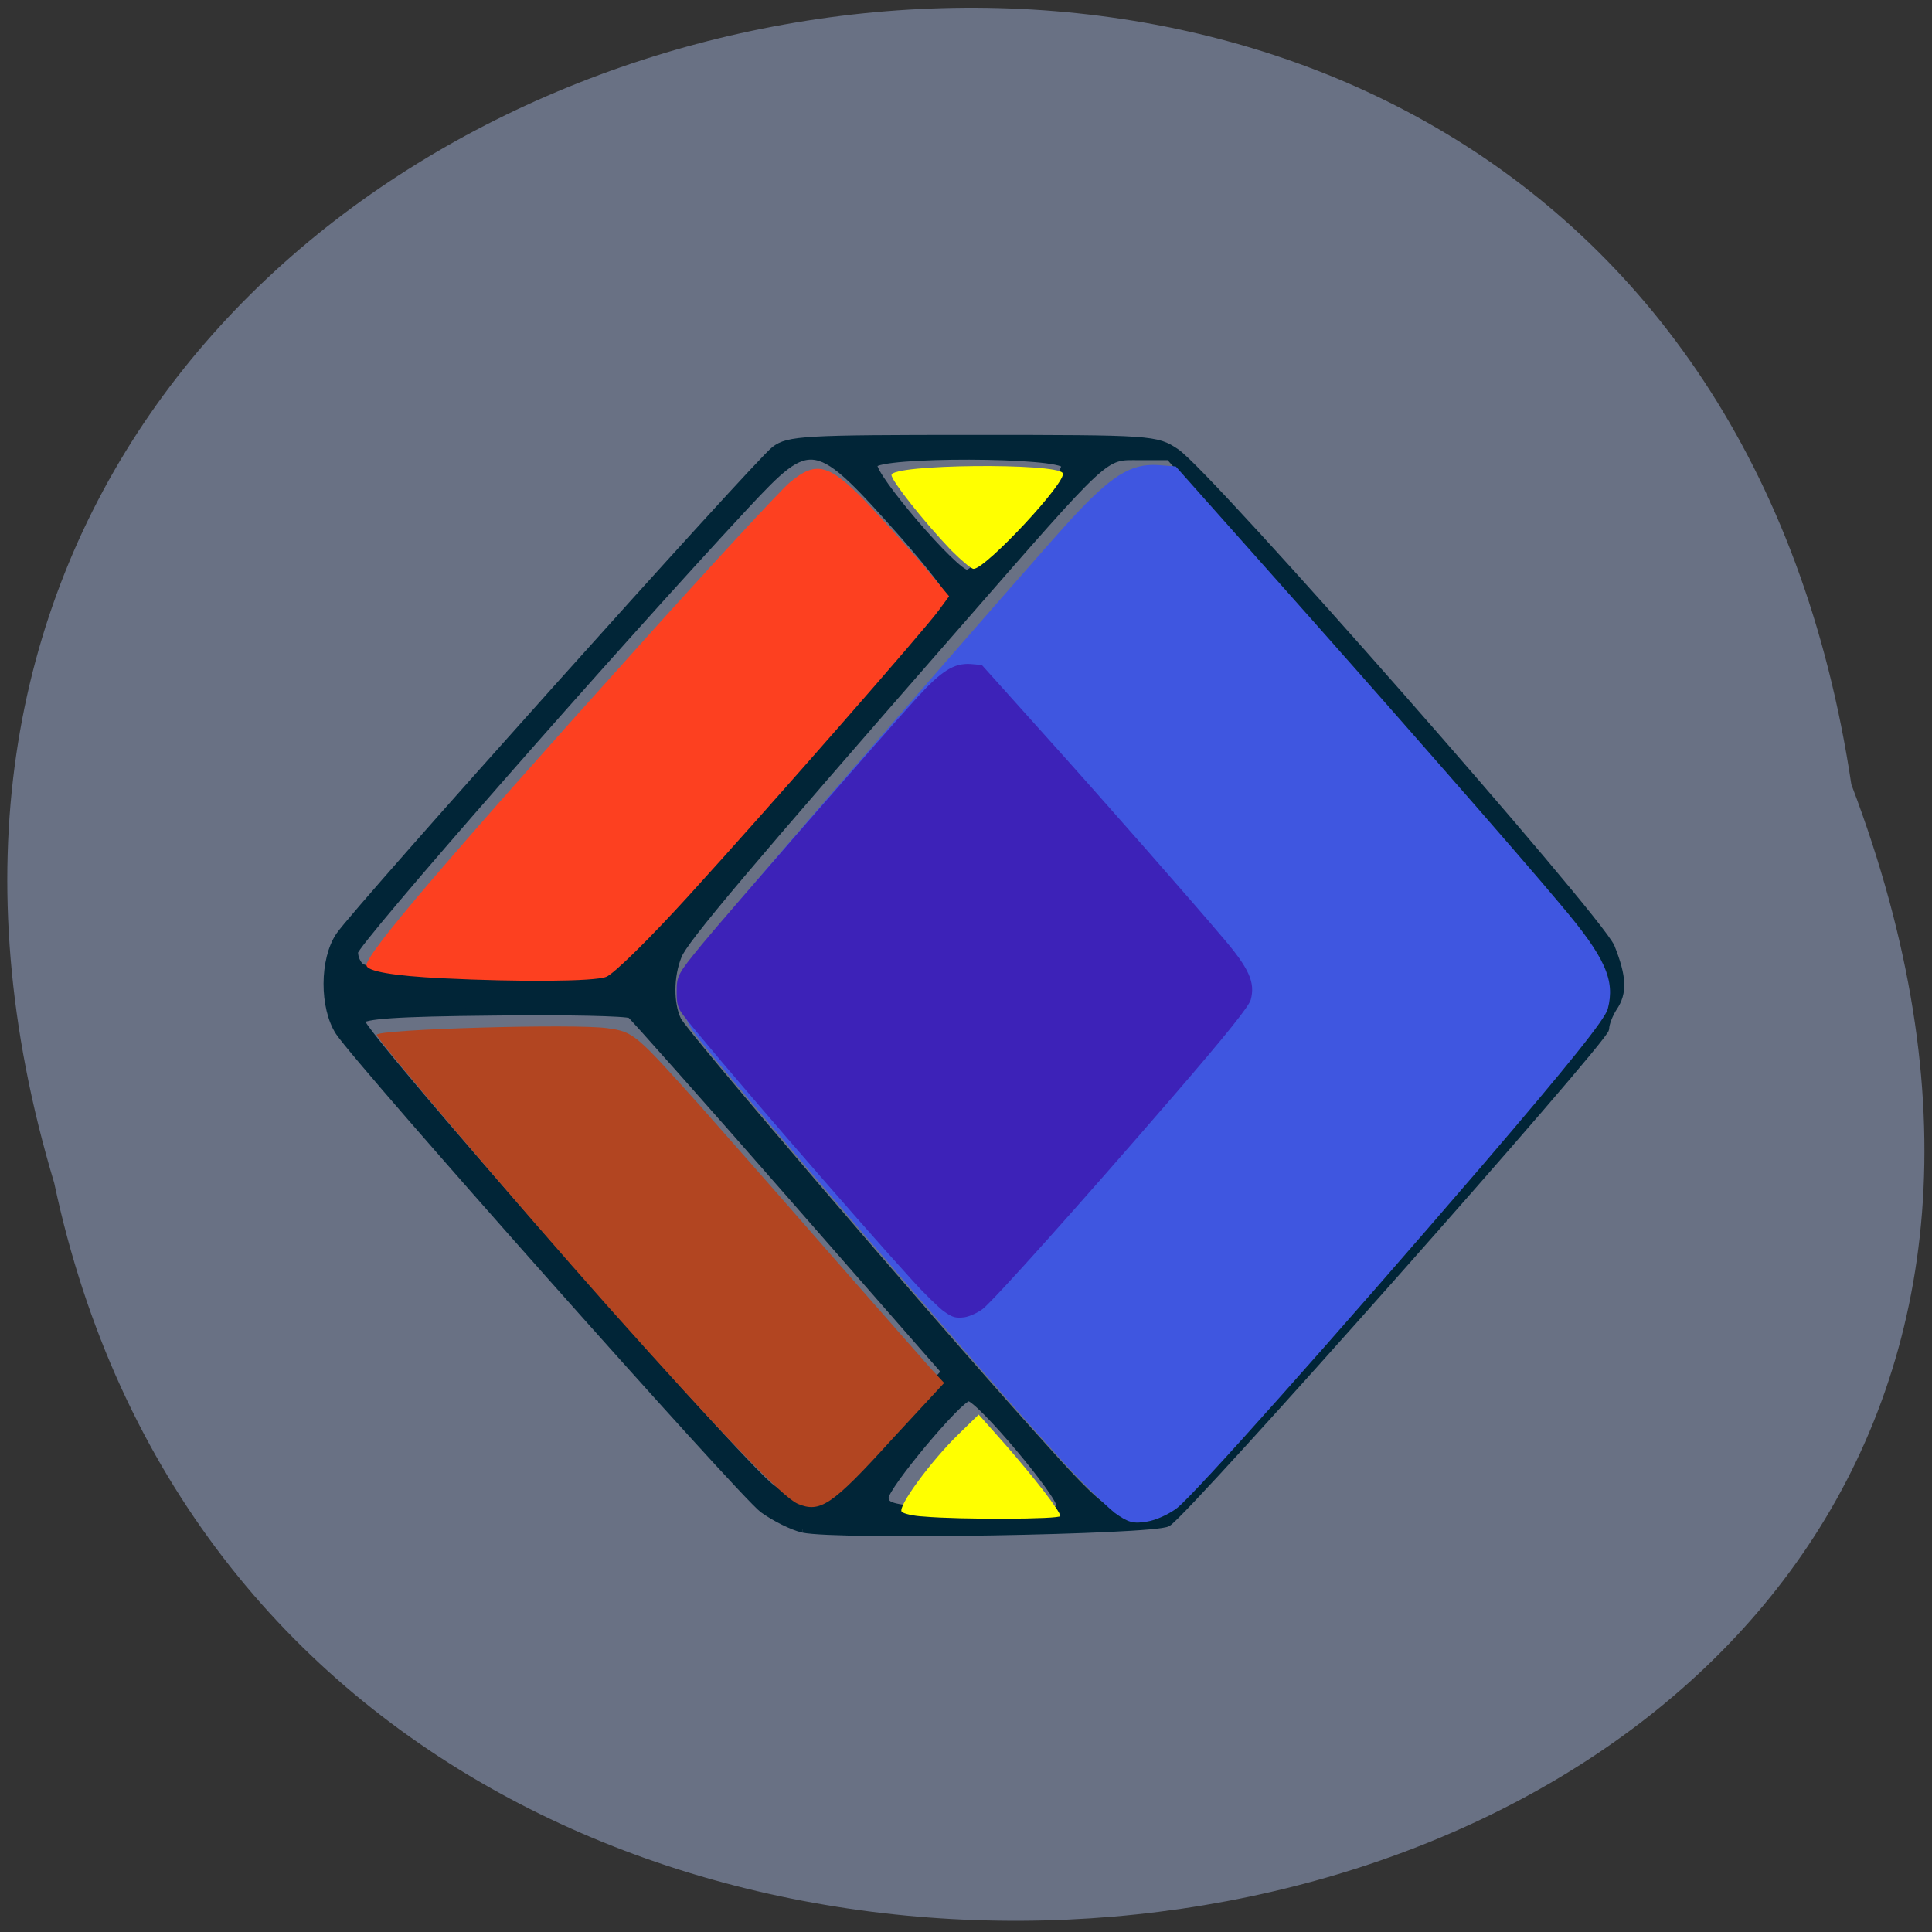 <svg xmlns="http://www.w3.org/2000/svg" viewBox="0 0 16 16"><rect x="0" y="0" width="16" height="16" fill="#333333" stroke="none"/><path d="m 15.332 6.496 c -1.594 -10.668 -17.98 -7.02 -14.883 3.301 c 2.082 9.809 18.852 7.152 14.883 -3.301" fill="#697184"/><path d="m 108 207.25 c -1.375 -0.313 -3.75 -1.5 -5.313 -2.625 c -2.813 -2.063 -53.75 -59.44 -56.625 -63.75 c -2.125 -3.25 -2.125 -9.688 0.063 -12.875 c 2.375 -3.5 55.875 -63.19 58.13 -64.875 c 1.813 -1.375 3.875 -1.5 26.438 -1.5 c 24.06 0 24.5 0.063 27.13 1.813 c 4.375 2.875 56.56 62.31 58.13 66.13 c 1.563 3.938 1.688 6.06 0.313 8.06 c -0.563 0.875 -1.063 2.125 -1.063 2.813 c 0 1.375 -55.938 64.5 -58.5 66 c -1.875 1.063 -44.06 1.813 -48.688 0.813 m 34.375 -3 c 0.375 -1.25 -10.813 -14.563 -12.25 -14.563 c -1.25 0 -11.188 11.875 -11.188 13.375 c 0 1.125 1 1.438 5.625 1.75 c 11.625 0.813 17.375 0.625 17.813 -0.563 m 13 0.563 c 2.063 -0.688 7.688 -6.75 29.375 -31.688 c 14.75 -16.938 27.5 -31.813 28.313 -32.938 c 2.375 -3.5 2.563 -7.125 0.5 -11.125 c -1 -1.875 -14.12 -17.25 -29.19 -34.19 l -27.438 -30.875 h -4 c -4.875 0 -3.875 -0.938 -24.5 22.688 c -28 32.06 -36.31 41.875 -37.12 44 c -1.125 2.75 -1.125 6.438 -0.063 8.625 c 0.938 1.875 32.31 38.563 47.06 55 c 10.625 11.875 11.25 12.313 17.06 10.5 m -43.12 -2.813 c 1.375 -1.063 5.188 -5.063 8.625 -8.875 l 6.125 -6.875 l -20.563 -23.5 c -11.313 -12.938 -21 -23.813 -21.438 -24.19 c -0.5 -0.313 -8.75 -0.5 -18.313 -0.375 c -13.12 0.125 -17.5 0.438 -17.75 1.188 c -0.375 1.313 50.688 59.38 54.813 62.38 c 3.813 2.813 5.375 2.813 8.5 0.25 m -28.875 -69.75 c 2.313 -1.625 43.688 -48.37 44.19 -49.875 c 0.125 -0.375 -2.563 -3.813 -5.938 -7.688 c -12 -13.5 -12.438 -13.625 -21.313 -4.125 c -18.19 19.563 -52.25 58.44 -52.25 59.63 c 0 0.75 0.375 1.625 0.875 2 c 1.125 0.813 10.375 1.5 22.375 1.688 c 8.75 0.125 9.75 0 12.06 -1.625 m 53.875 -59.37 c 3.75 -4.063 5.938 -7.06 5.75 -7.75 c -0.563 -1.563 -25 -1.625 -25.563 -0.063 c -0.438 1.438 11 14.75 12.5 14.563 c 0.688 -0.063 3.938 -3.063 7.313 -6.75" transform="matrix(0.062 0 0 0.062 -0.047 -0.188)" fill="#012537" stroke="#012537"/><path d="m 3.668 8.102 c -0.414 -0.02 -0.633 -0.059 -0.633 -0.109 c 0 -0.094 0.641 -0.848 2.242 -2.629 c 0.617 -0.688 1.188 -1.305 1.262 -1.367 c 0.219 -0.184 0.324 -0.156 0.629 0.156 c 0.145 0.152 0.359 0.391 0.477 0.527 l 0.215 0.258 l -0.086 0.117 c -0.113 0.156 -1.367 1.59 -2.074 2.367 c -0.313 0.344 -0.617 0.645 -0.68 0.668 c -0.098 0.039 -0.719 0.043 -1.352 0.012" fill="#fd4020"/><path d="m 6.605 12.453 c -0.129 -0.059 -0.605 -0.551 -1.563 -1.625 c -0.77 -0.867 -1.922 -2.219 -1.922 -2.258 c 0 -0.047 1.645 -0.094 1.91 -0.055 c 0.219 0.031 0.23 0.043 0.77 0.645 c 0.301 0.34 0.828 0.941 1.176 1.34 c 0.348 0.398 0.68 0.773 0.738 0.84 l 0.105 0.113 l -0.434 0.469 c -0.5 0.551 -0.594 0.609 -0.781 0.531" fill="#b24521"/><g fill="#ff0"><path d="m 7.875 4.555 c -0.227 -0.238 -0.492 -0.574 -0.492 -0.621 c 0 -0.09 1.367 -0.102 1.418 -0.016 c 0.043 0.063 -0.637 0.793 -0.738 0.793 c -0.02 0 -0.102 -0.07 -0.188 -0.156"/><path d="m 7.648 12.559 c -0.082 -0.004 -0.164 -0.023 -0.18 -0.039 c -0.039 -0.039 0.246 -0.426 0.473 -0.645 l 0.164 -0.16 l 0.215 0.242 c 0.246 0.281 0.461 0.559 0.461 0.598 c 0 0.027 -0.828 0.031 -1.133 0.004"/></g><path d="m 9.23 12.527 c -0.07 -0.055 -0.266 -0.246 -0.434 -0.43 c -0.68 -0.746 -2.738 -3.141 -3.035 -3.527 c -0.082 -0.113 -0.098 -0.16 -0.094 -0.324 c 0 -0.219 0.016 -0.242 0.336 -0.641 c 0.285 -0.352 2.496 -2.898 2.867 -3.305 c 0.332 -0.359 0.492 -0.461 0.715 -0.449 l 0.152 0.012 l 0.816 0.918 c 0.852 0.957 2.043 2.316 2.375 2.715 c 0.367 0.434 0.449 0.621 0.387 0.859 c -0.023 0.086 -0.313 0.449 -1.043 1.301 c -1.23 1.43 -2.367 2.707 -2.523 2.832 c -0.066 0.051 -0.176 0.102 -0.25 0.113 c -0.113 0.02 -0.156 0.008 -0.27 -0.074" fill="#3f56e0"/><path d="m 7.82 10.863 c -0.047 -0.035 -0.168 -0.152 -0.27 -0.266 c -0.422 -0.461 -1.703 -1.941 -1.887 -2.184 c -0.051 -0.066 -0.059 -0.098 -0.059 -0.199 c 0 -0.133 0.008 -0.148 0.211 -0.395 c 0.176 -0.215 1.551 -1.793 1.781 -2.043 c 0.203 -0.223 0.305 -0.285 0.441 -0.277 l 0.094 0.008 l 0.508 0.566 c 0.531 0.59 1.27 1.434 1.477 1.68 c 0.23 0.266 0.281 0.383 0.242 0.527 c -0.016 0.055 -0.195 0.281 -0.648 0.805 c -0.766 0.887 -1.473 1.676 -1.57 1.754 c -0.039 0.031 -0.109 0.063 -0.152 0.07 c -0.07 0.008 -0.098 0.004 -0.168 -0.047" fill="#3d22b8"/></svg>